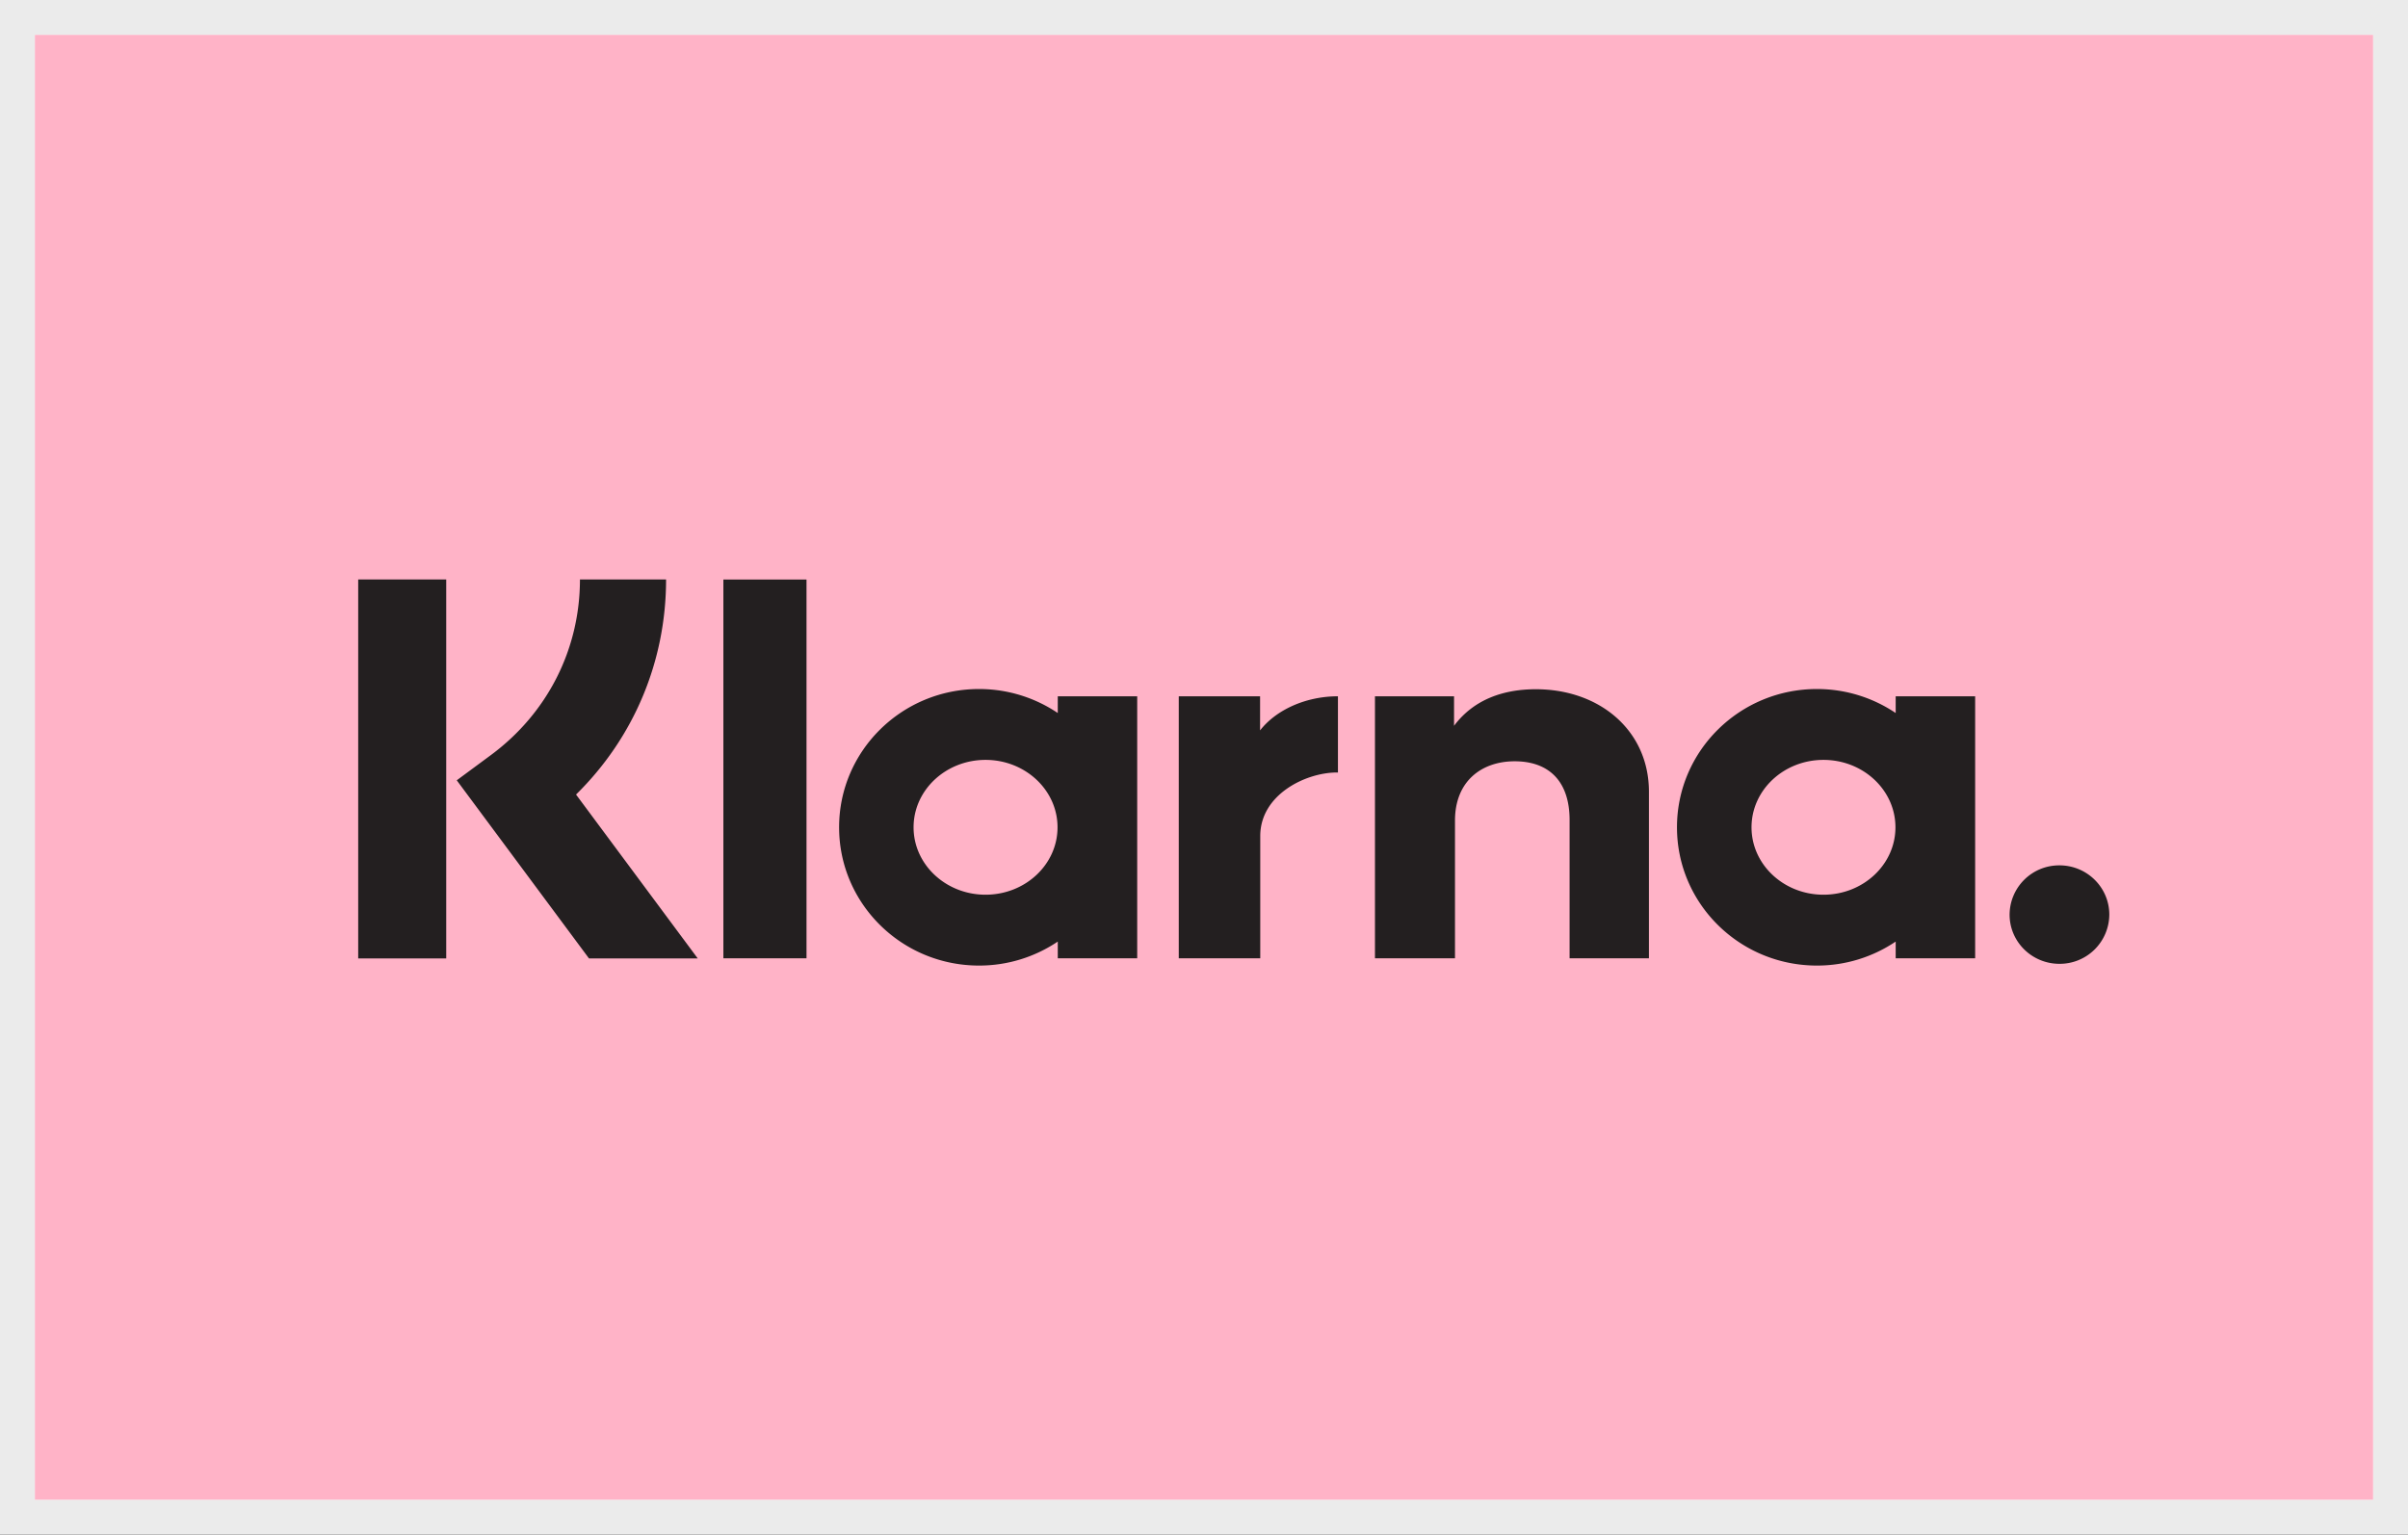 <svg height="44" width="69" xmlns="http://www.w3.org/2000/svg" preserveAspectRatio="none" viewBox="0 0 69 44"><rect x="0" y="0" width="69" height="44" fill="#808080" stroke="none"/><g fill="none" fill-rule="evenodd"><path d="m.5.5h68v42.983h-68z" fill="#fff" stroke="#ebebeb"/><g fill-rule="nonzero"><path d="m1 1h67v41.983h-67z" fill="#ffb3c7"/><path d="m59.013 24.802a1.42 1.42 0 0 0 -1.429 1.412c0 .779.64 1.41 1.429 1.41a1.42 1.42 0 0 0 1.428-1.41c0-.78-.64-1.412-1.428-1.412zm-4.7-1.09c0-1.068-.923-1.933-2.062-1.933s-2.062.865-2.062 1.932.923 1.932 2.062 1.932 2.062-.865 2.062-1.932zm.008-3.756h2.276v7.51h-2.277v-.48a4.024 4.024 0 0 1 -2.256.688c-2.216 0-4.011-1.774-4.011-3.963 0-2.188 1.795-3.963 4.01-3.963.838 0 1.614.255 2.257.688v-.48zm-18.214.978v-.978h-2.33v7.51h2.335v-3.506c0-1.183 1.298-1.82 2.199-1.82l.027.002v-2.186c-.925 0-1.775.391-2.231.978zm-5.804 2.777c0-1.067-.924-1.932-2.063-1.932-1.138 0-2.062.865-2.062 1.932s.924 1.932 2.062 1.932c1.14 0 2.063-.865 2.063-1.932zm.007-3.755h2.276v7.51h-2.276v-.48a4.024 4.024 0 0 1 -2.256.688c-2.215 0-4.01-1.774-4.01-3.963 0-2.188 1.795-3.963 4.01-3.963.837 0 1.613.255 2.256.688zm13.7-.202c-.91 0-1.77.279-2.345 1.048v-.846h-2.266v7.51h2.293v-3.947c0-1.142.776-1.7 1.709-1.7 1 0 1.575.59 1.575 1.685v3.962h2.273v-4.776c0-1.748-1.406-2.936-3.24-2.936zm-23.282 7.712h2.382v-10.857h-2.382zm-10.464.003h2.522v-10.862h-2.522zm8.822-10.862c0 2.352-.927 4.54-2.58 6.165l3.487 4.697h-3.116l-3.789-5.105.978-.723c1.622-1.2 2.552-3.035 2.552-5.034z" fill="#231f20"/></g></g></svg>
